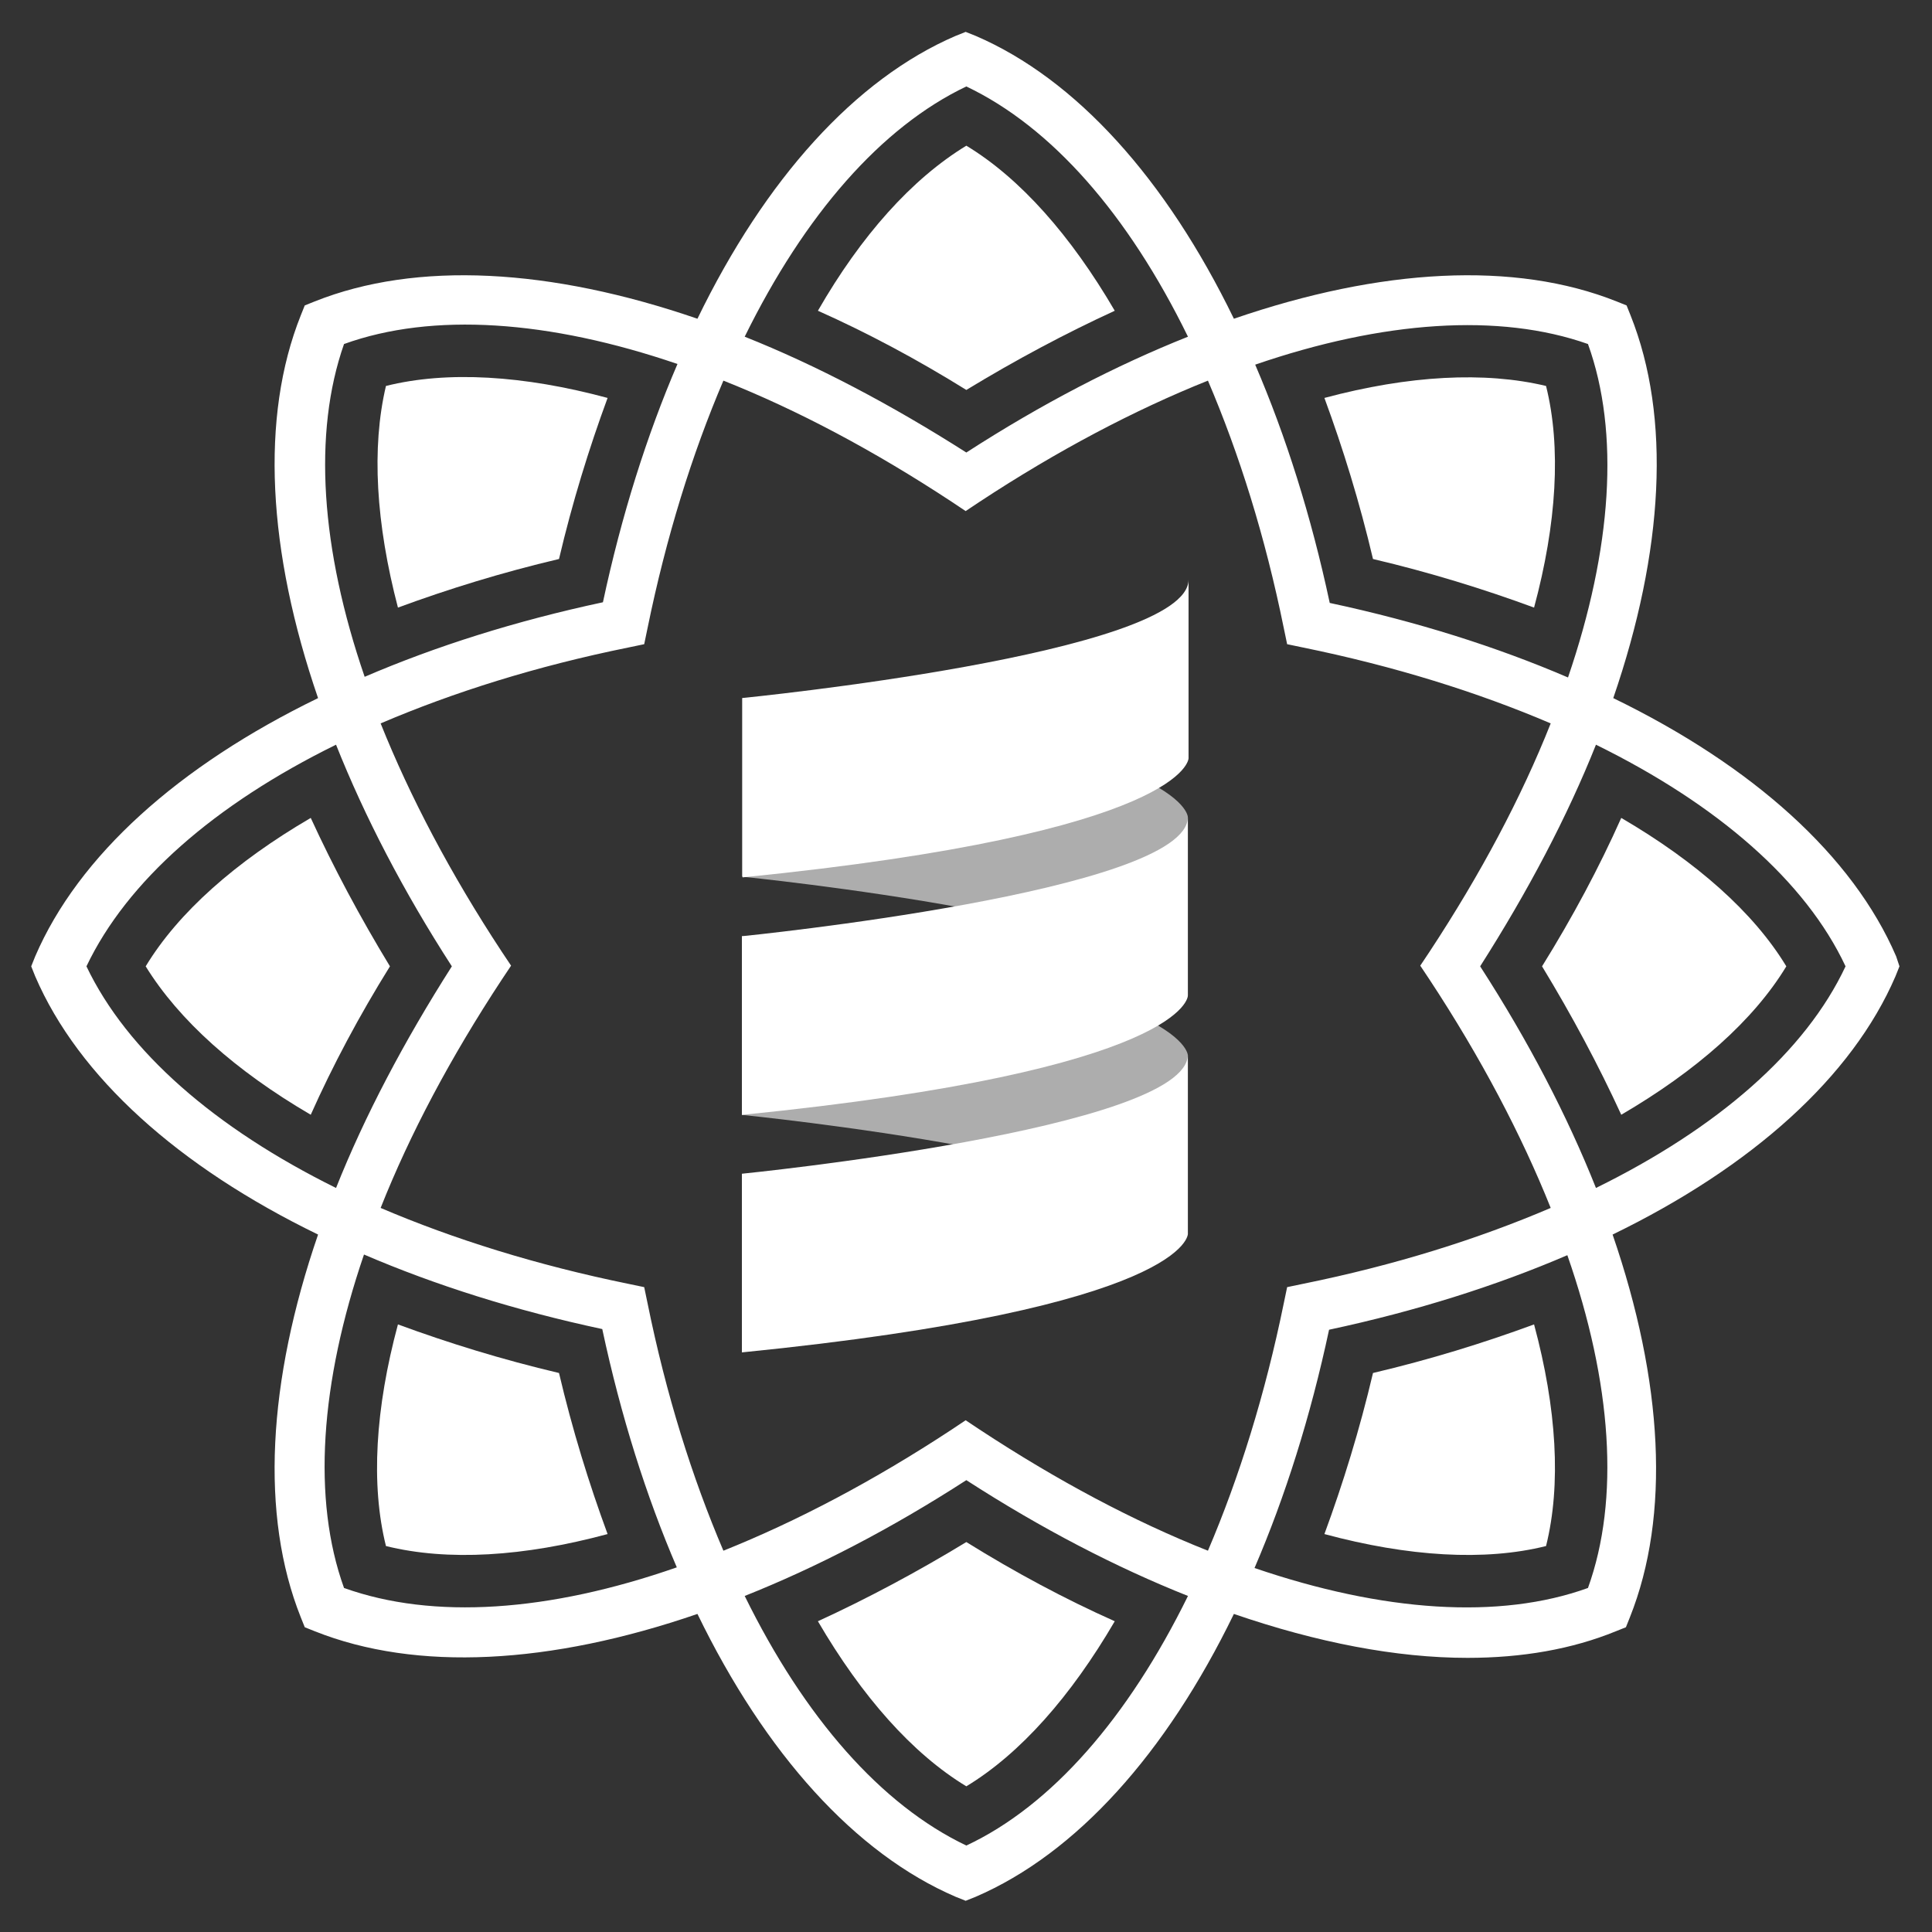 <?xml version="1.0" encoding="UTF-8"?>
<svg width="1000px" height="1000px" viewBox="0 0 1000 1000" version="1.1" xmlns="http://www.w3.org/2000/svg" xmlns:xlink="http://www.w3.org/1999/xlink">
    <rect x="0" y="0" width="1000" height="1000" fill="#333333" stroke="none"/>
    <title>Artboard</title>
    <g id="Artboard" stroke="none" stroke-width="1" fill="none" fill-rule="evenodd">
        <g id="scala_logo_option_3" transform="translate(16.153, 16.497)" fill="#FFFFFF" fill-rule="nonzero">
            <path d="M784.077,183.273 C792,214.967 789.589,254.584 777.876,297.991 C751.694,288.345 723.79,279.732 694.507,272.842 C687.618,243.56 679.005,215.656 669.359,189.474 C713.11,177.761 752.383,175.694 784.077,183.273 Z" id="Path"></path>
            <path d="M484.019,58.91 C511.923,75.79 538.105,105.417 560.842,144.345 C535.349,156.058 509.512,169.838 484.019,185.34 C458.526,169.493 432.689,155.714 407.196,144.345 C429.588,105.417 455.77,76.135 484.019,58.91 Z" id="Path"></path>
            <path d="M183.618,183.273 C215.311,175.35 254.929,177.761 298.335,189.474 C288.689,215.656 280.077,243.56 273.187,272.842 C243.905,279.732 216,288.345 189.819,297.991 C178.45,254.584 176.039,215.311 183.618,183.273 Z" id="Path"></path>
            <path d="M59.254,483.675 C76.134,455.771 105.761,429.589 144.689,406.852 C156.402,432.345 170.182,458.182 185.684,483.675 C169.837,509.168 156.058,535.005 144.689,560.498 C105.761,537.761 76.479,511.579 59.254,483.675 Z" id="Path"></path>
            <path d="M183.618,783.732 C175.694,752.038 178.106,712.421 189.819,669.014 C216,678.66 243.905,687.273 273.187,694.163 C280.077,723.445 288.689,751.349 298.335,777.531 C254.929,789.244 215.656,791.655 183.618,783.732 Z" id="Path"></path>
            <path d="M484.019,908.095 C456.115,891.215 429.933,861.588 407.196,822.66 C432.689,810.947 458.526,797.167 484.019,781.665 C509.512,797.512 535.349,811.291 560.842,822.66 C538.105,861.588 511.923,891.215 484.019,908.095 Z" id="Path"></path>
            <path d="M784.077,783.732 C752.383,791.655 712.766,789.244 669.359,777.531 C679.005,751.349 687.618,723.445 694.507,694.163 C723.79,687.273 751.694,678.66 777.876,669.014 C789.589,712.421 792,752.038 784.077,783.732 Z" id="Path"></path>
            <path d="M823.005,560.498 C811.292,535.005 797.512,509.168 782.01,483.675 C797.856,458.182 811.636,432.345 823.005,406.852 C861.933,429.589 891.56,455.771 908.44,483.675 C891.56,511.579 861.933,537.761 823.005,560.498 Z" id="Path"></path>
            <path d="M965.287,478.507 C942.89,426.488 891.215,379.981 818.871,344.842 C845.053,268.708 848.842,199.464 827.828,146.756 L825.761,141.589 L820.594,139.522 C767.885,118.507 698.641,122.297 622.507,148.479 C587.369,76.134 540.862,24.459 488.842,2.067 L483.675,-9.09494702e-13 L478.507,2.067 C426.488,24.459 379.981,76.134 344.842,148.479 C268.709,122.297 199.465,118.507 146.756,139.522 L141.589,141.589 L139.522,146.756 C118.507,199.464 122.297,268.708 148.479,344.842 C76.134,379.981 24.459,426.488 2.067,478.507 L0,483.675 L2.067,488.842 C24.459,540.861 76.134,587.369 148.479,622.507 C122.297,698.641 118.507,767.885 139.522,820.593 L141.589,825.761 L146.756,827.828 C199.465,848.842 268.709,845.053 344.842,818.871 C379.981,891.215 426.488,942.89 478.507,965.283 L483.675,967.353 L488.842,965.283 C540.862,942.89 587.369,891.215 622.507,818.871 C665.57,833.684 706.565,841.608 743.426,841.608 C771.675,841.608 797.512,837.129 820.249,827.828 L825.417,825.761 L827.483,820.593 C848.498,767.885 844.708,698.641 818.527,622.507 C890.871,587.369 942.546,540.861 964.937,488.842 L967.007,483.675 L965.287,478.507 Z M805.78,161.57 C822.316,207.388 818.182,267.675 795.445,334.163 C758.584,318.316 717.244,305.225 672.115,295.579 C662.469,250.45 649.378,209.11 633.531,172.249 C699.675,149.512 759.962,145.378 805.78,161.57 Z M723.79,490.565 C750.316,530.871 771.33,570.833 786.488,608.727 C748.594,624.919 705.876,638.354 658.335,648 L650.067,649.723 L648.345,657.991 C638.699,705.187 625.264,748.249 609.072,786.144 C570.833,770.986 531.216,749.971 490.909,723.445 L483.675,718.622 L476.441,723.445 C436.134,749.971 396.173,770.986 358.278,786.144 C342.086,748.249 328.651,705.531 319.005,657.991 L317.283,649.723 L309.015,648 C261.818,638.354 218.756,624.919 180.862,608.727 C196.019,570.488 217.034,530.871 243.56,490.565 L248.383,483.33 L243.56,476.096 C217.034,435.79 196.019,395.828 180.862,357.933 C218.756,341.742 261.474,328.306 309.015,318.661 L317.283,316.938 L319.005,308.67 C328.651,261.474 342.086,218.412 358.278,180.517 C396.517,195.675 436.134,216.689 476.441,243.216 L483.675,248.039 L490.909,243.216 C531.216,216.689 571.177,195.675 609.072,180.517 C625.264,218.412 638.699,261.129 648.345,308.67 L650.067,316.938 L658.335,318.661 C705.531,328.306 748.594,341.742 786.488,357.933 C771.33,396.172 750.316,435.79 723.79,476.096 L718.967,483.33 L723.79,490.565 Z M484.019,28.249 C528.115,49.263 567.732,94.393 598.737,157.78 C561.531,172.594 522.948,192.574 484.019,217.723 C445.091,192.919 406.507,172.594 369.302,157.78 C400.307,94.737 439.924,49.263 484.019,28.249 Z M161.914,161.57 C207.732,145.034 268.02,149.168 334.508,171.905 C318.661,208.766 305.57,250.106 295.924,295.235 C250.795,304.881 209.455,317.972 172.594,333.818 C149.857,267.675 145.723,207.732 161.914,161.57 Z M28.593,483.675 C49.608,439.579 94.737,399.962 157.78,368.957 C172.594,406.163 192.574,444.747 217.723,483.675 C192.919,522.603 172.594,561.187 157.78,598.392 C95.082,567.388 49.608,527.77 28.593,483.675 Z M161.914,805.435 C145.378,759.617 149.512,699.33 172.249,632.842 C209.11,648.689 250.45,661.78 295.579,671.426 C305.225,716.555 318.316,757.895 334.163,794.756 C268.019,817.837 208.077,821.971 161.914,805.435 Z M484.019,938.756 C439.924,917.742 400.307,872.612 369.302,809.569 C406.507,794.756 445.091,774.775 484.019,749.627 C522.948,774.775 561.531,794.756 598.737,809.569 C567.732,872.612 528.115,918.086 484.019,938.756 Z M805.78,805.435 C759.962,821.971 699.675,817.837 633.187,795.101 C649.034,758.239 662.125,716.9 671.771,671.77 C716.9,662.125 758.24,649.034 795.101,633.187 C818.182,699.33 822.316,759.617 805.78,805.435 Z M809.914,598.392 C795.101,561.187 775.12,522.603 749.972,483.675 C774.775,444.747 795.101,406.163 809.914,368.957 C872.957,399.962 918.431,439.579 939.101,483.675 C918.431,527.77 872.957,567.388 809.914,598.392 Z" id="Shape"></path>
            <g id="Group" opacity="0.6" transform="translate(367.847, 344.787)">
                <path d="M0,92.477 C0,92.477 230.826,115.596 230.826,154.129 L230.826,61.652 C230.826,61.652 230.826,23.119 0,0 L0,35.963 L0,92.477 Z" id="Path"></path>
                <path d="M0,215.78 C0,215.78 230.826,238.899 230.826,277.431 L230.826,184.954 C230.826,184.954 230.826,146.422 0,123.303 L0,215.78 Z" id="Path"></path>
            </g>
            <path d="M599.039,283.503 L599.039,375.98 C599.039,375.98 599.039,414.512 368.213,437.631 L368.213,344.787 C367.847,344.787 599.039,322.035 599.039,283.503 Z" id="Path"></path>
            <path d="M367.847,468.09 C367.847,468.09 598.673,444.971 598.673,406.439 L598.673,498.916 C598.673,498.916 598.673,537.448 367.847,560.567 L367.847,468.09 Z" id="Path"></path>
            <path d="M367.847,683.503 L367.847,591.026 C367.847,591.026 598.673,567.907 598.673,529.375 L598.673,621.852 C599.04,622.219 599.04,660.384 367.847,683.503 Z" id="Path"></path>
        </g>
    </g>
</svg>